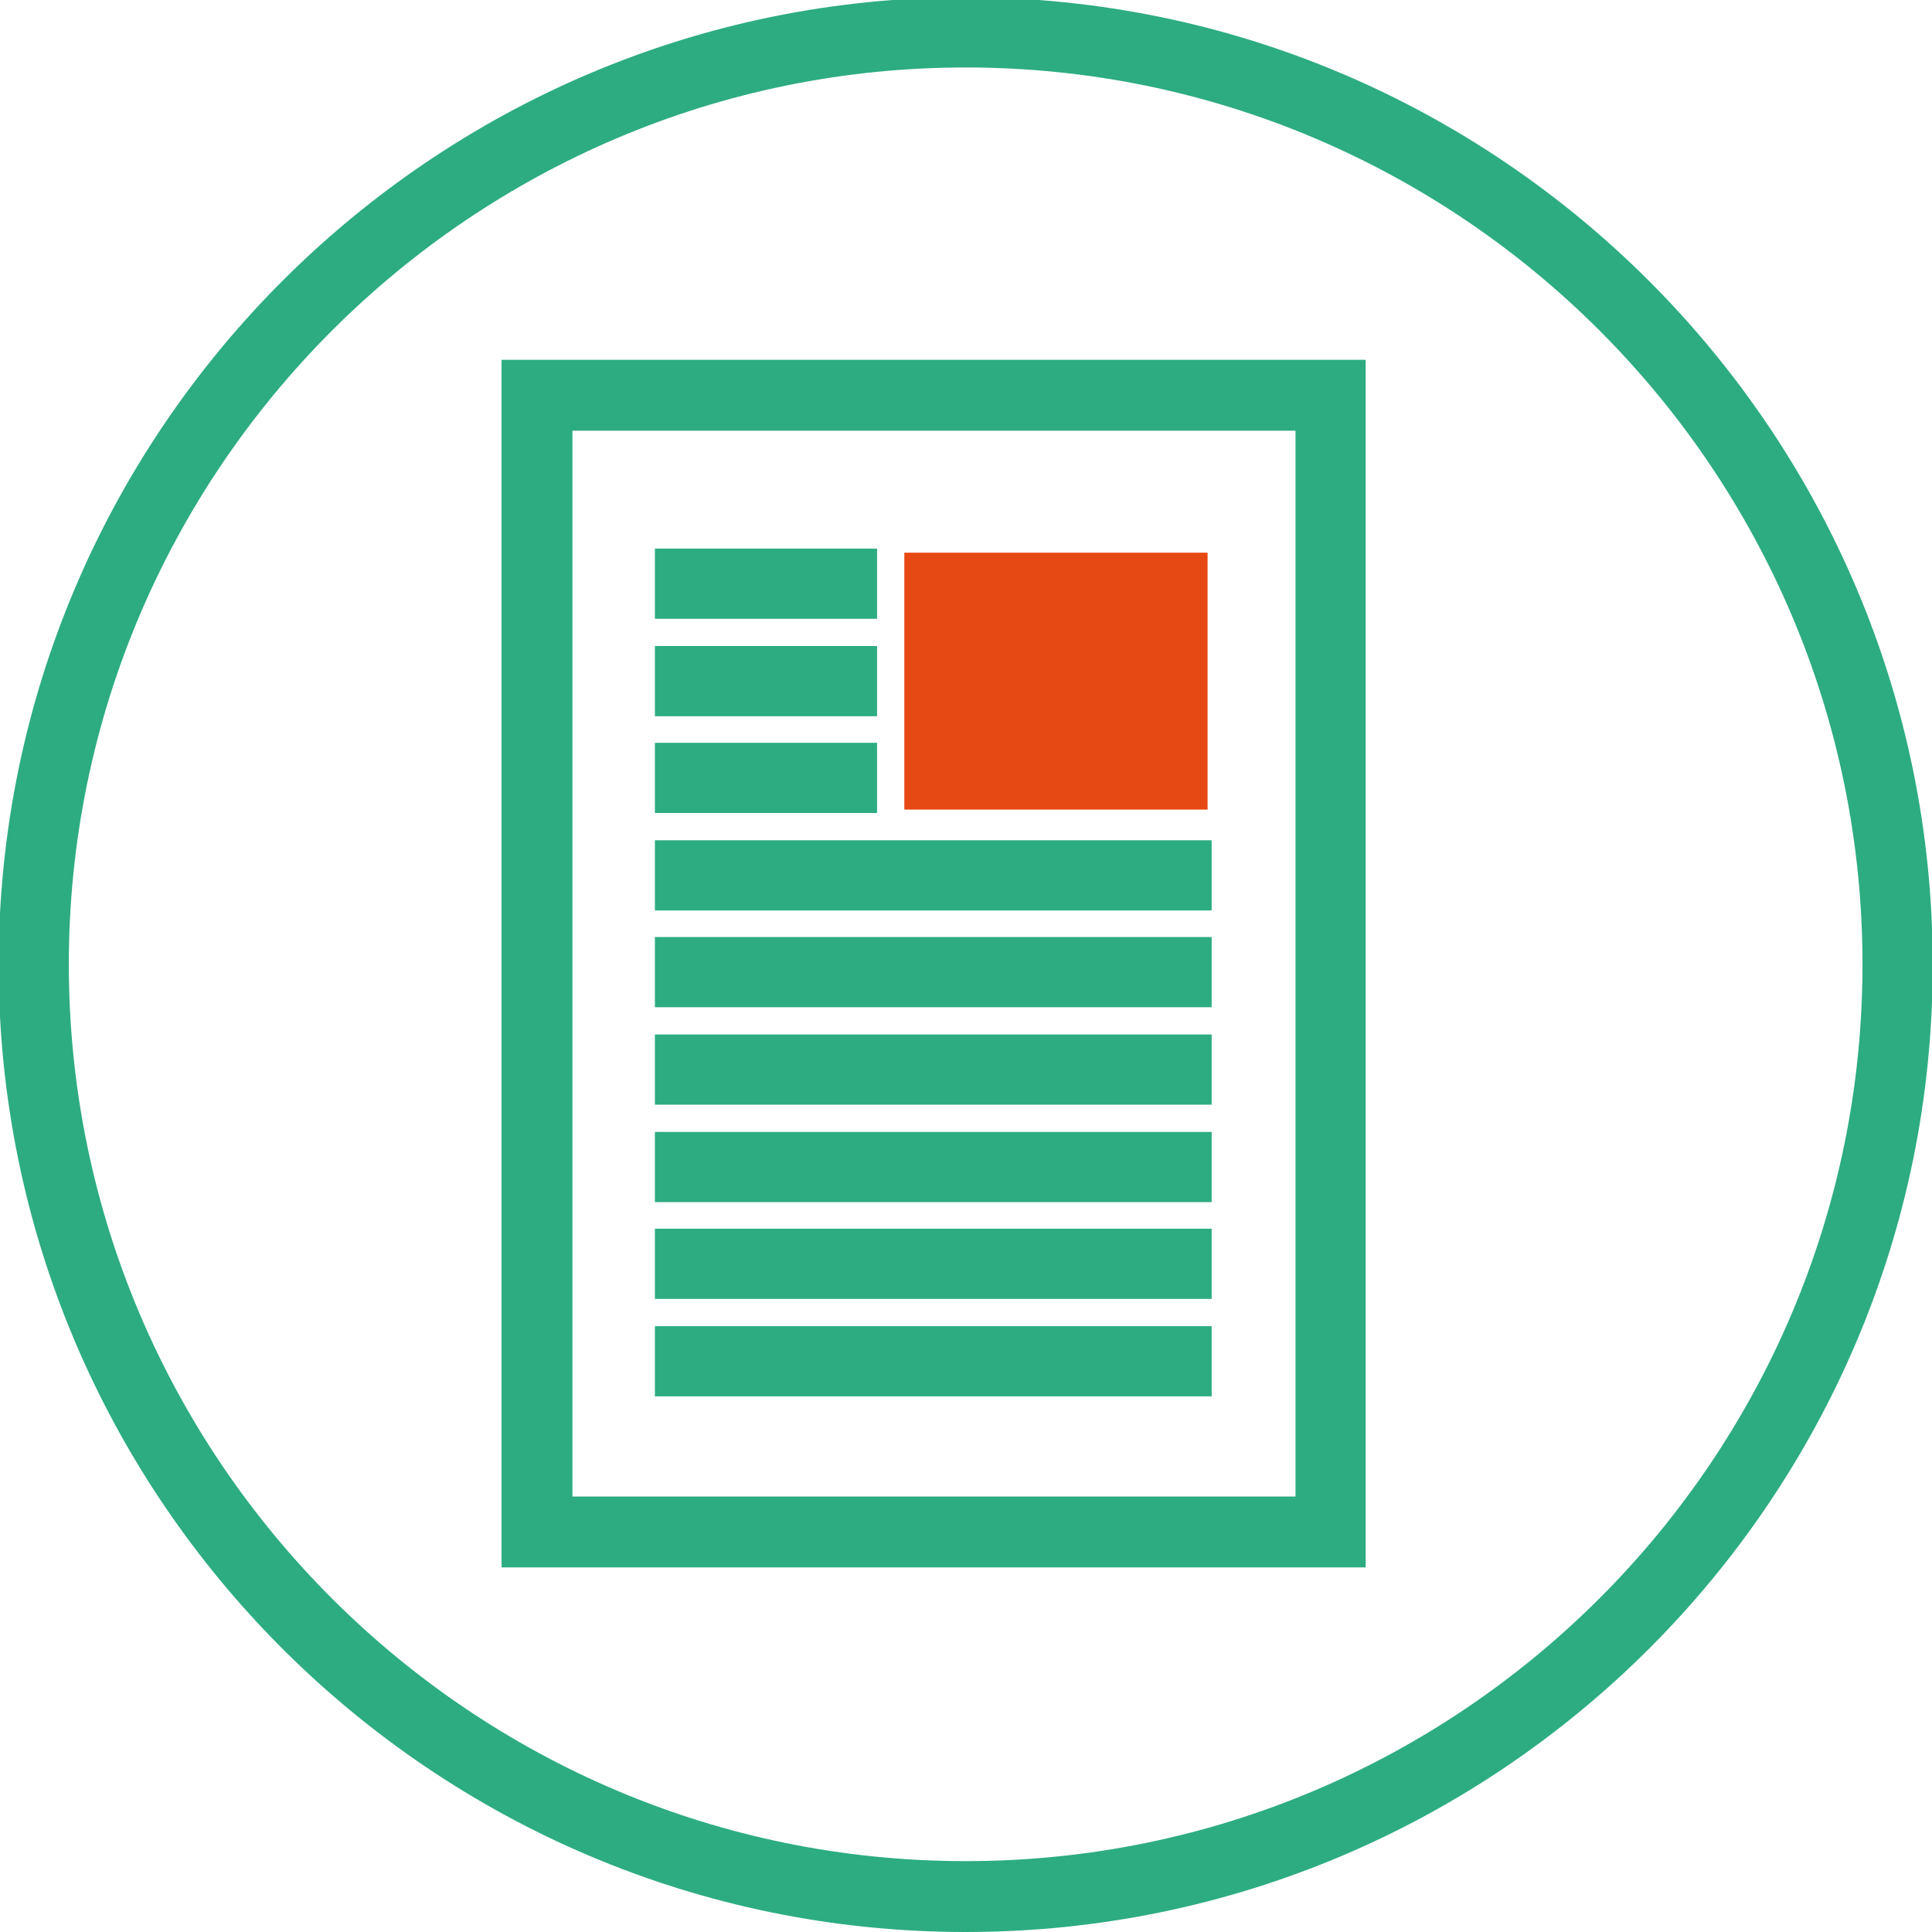 <?xml version="1.0" encoding="utf-8"?>
<!-- Generator: Adobe Illustrator 20.1.0, SVG Export Plug-In . SVG Version: 6.00 Build 0)  -->
<!DOCTYPE svg PUBLIC "-//W3C//DTD SVG 1.1//EN" "http://www.w3.org/Graphics/SVG/1.1/DTD/svg11.dtd">
<svg version="1.1" id="Ebene_1" xmlns="http://www.w3.org/2000/svg" xmlns:xlink="http://www.w3.org/1999/xlink" x="0px" y="0px"
	 width="283.5px" height="283.5px" viewBox="0 0 283.5 283.5" style="enable-background:new 0 0 283.5 283.5;" xml:space="preserve"
	>
<g>
	<defs>
		<rect id="SVGID_5_" x="-0.2" y="-0.4" width="283.9" height="283.9"/>
	</defs>
	<clipPath id="SVGID_2_">
		<use xlink:href="#SVGID_5_"  style="overflow:visible;"/>
	</clipPath>
	<path style="clip-path:url(#SVGID_2_);fill:#2DAC81;" d="M141.7,283.5c-78.3,0-141.9-63.7-141.9-141.9
		C-0.2,63.3,63.5-0.4,141.7-0.4s141.9,63.7,141.9,141.9C283.7,219.8,220,283.5,141.7,283.5z M141.7,9.9C69.2,9.9,10.1,69,10.1,141.5
		c0,72.6,59,131.6,131.6,131.6c72.6,0,131.6-59,131.6-131.6C273.3,69,214.3,9.9,141.7,9.9z"/>
</g>
<path style="fill:#2DAC81;" d="M200.4,230H73.6V52.8h126.8V230z M84,219.6h106.1V63.2H84V219.6z"/>
<rect x="96.1" y="80.5" style="fill:#2DAC81;" width="32.6" height="10.3"/>
<rect x="96.1" y="123.3" style="fill:#2DAC81;" width="81.7" height="10.3"/>
<rect x="96.1" y="166.1" style="fill:#2DAC81;" width="81.7" height="10.3"/>
<rect x="96.1" y="94.8" style="fill:#2DAC81;" width="32.6" height="10.3"/>
<rect x="96.1" y="137.5" style="fill:#2DAC81;" width="81.7" height="10.3"/>
<rect x="96.1" y="180.3" style="fill:#2DAC81;" width="81.7" height="10.3"/>
<rect x="96.1" y="109" style="fill:#2DAC81;" width="32.6" height="10.3"/>
<rect x="96.1" y="151.8" style="fill:#2DAC81;" width="81.7" height="10.3"/>
<rect x="96.1" y="194.6" style="fill:#2DAC81;" width="81.7" height="10.3"/>
<rect x="132.7" y="81.1" style="fill:#E74914;" width="44.5" height="37.7"/>
</svg>

